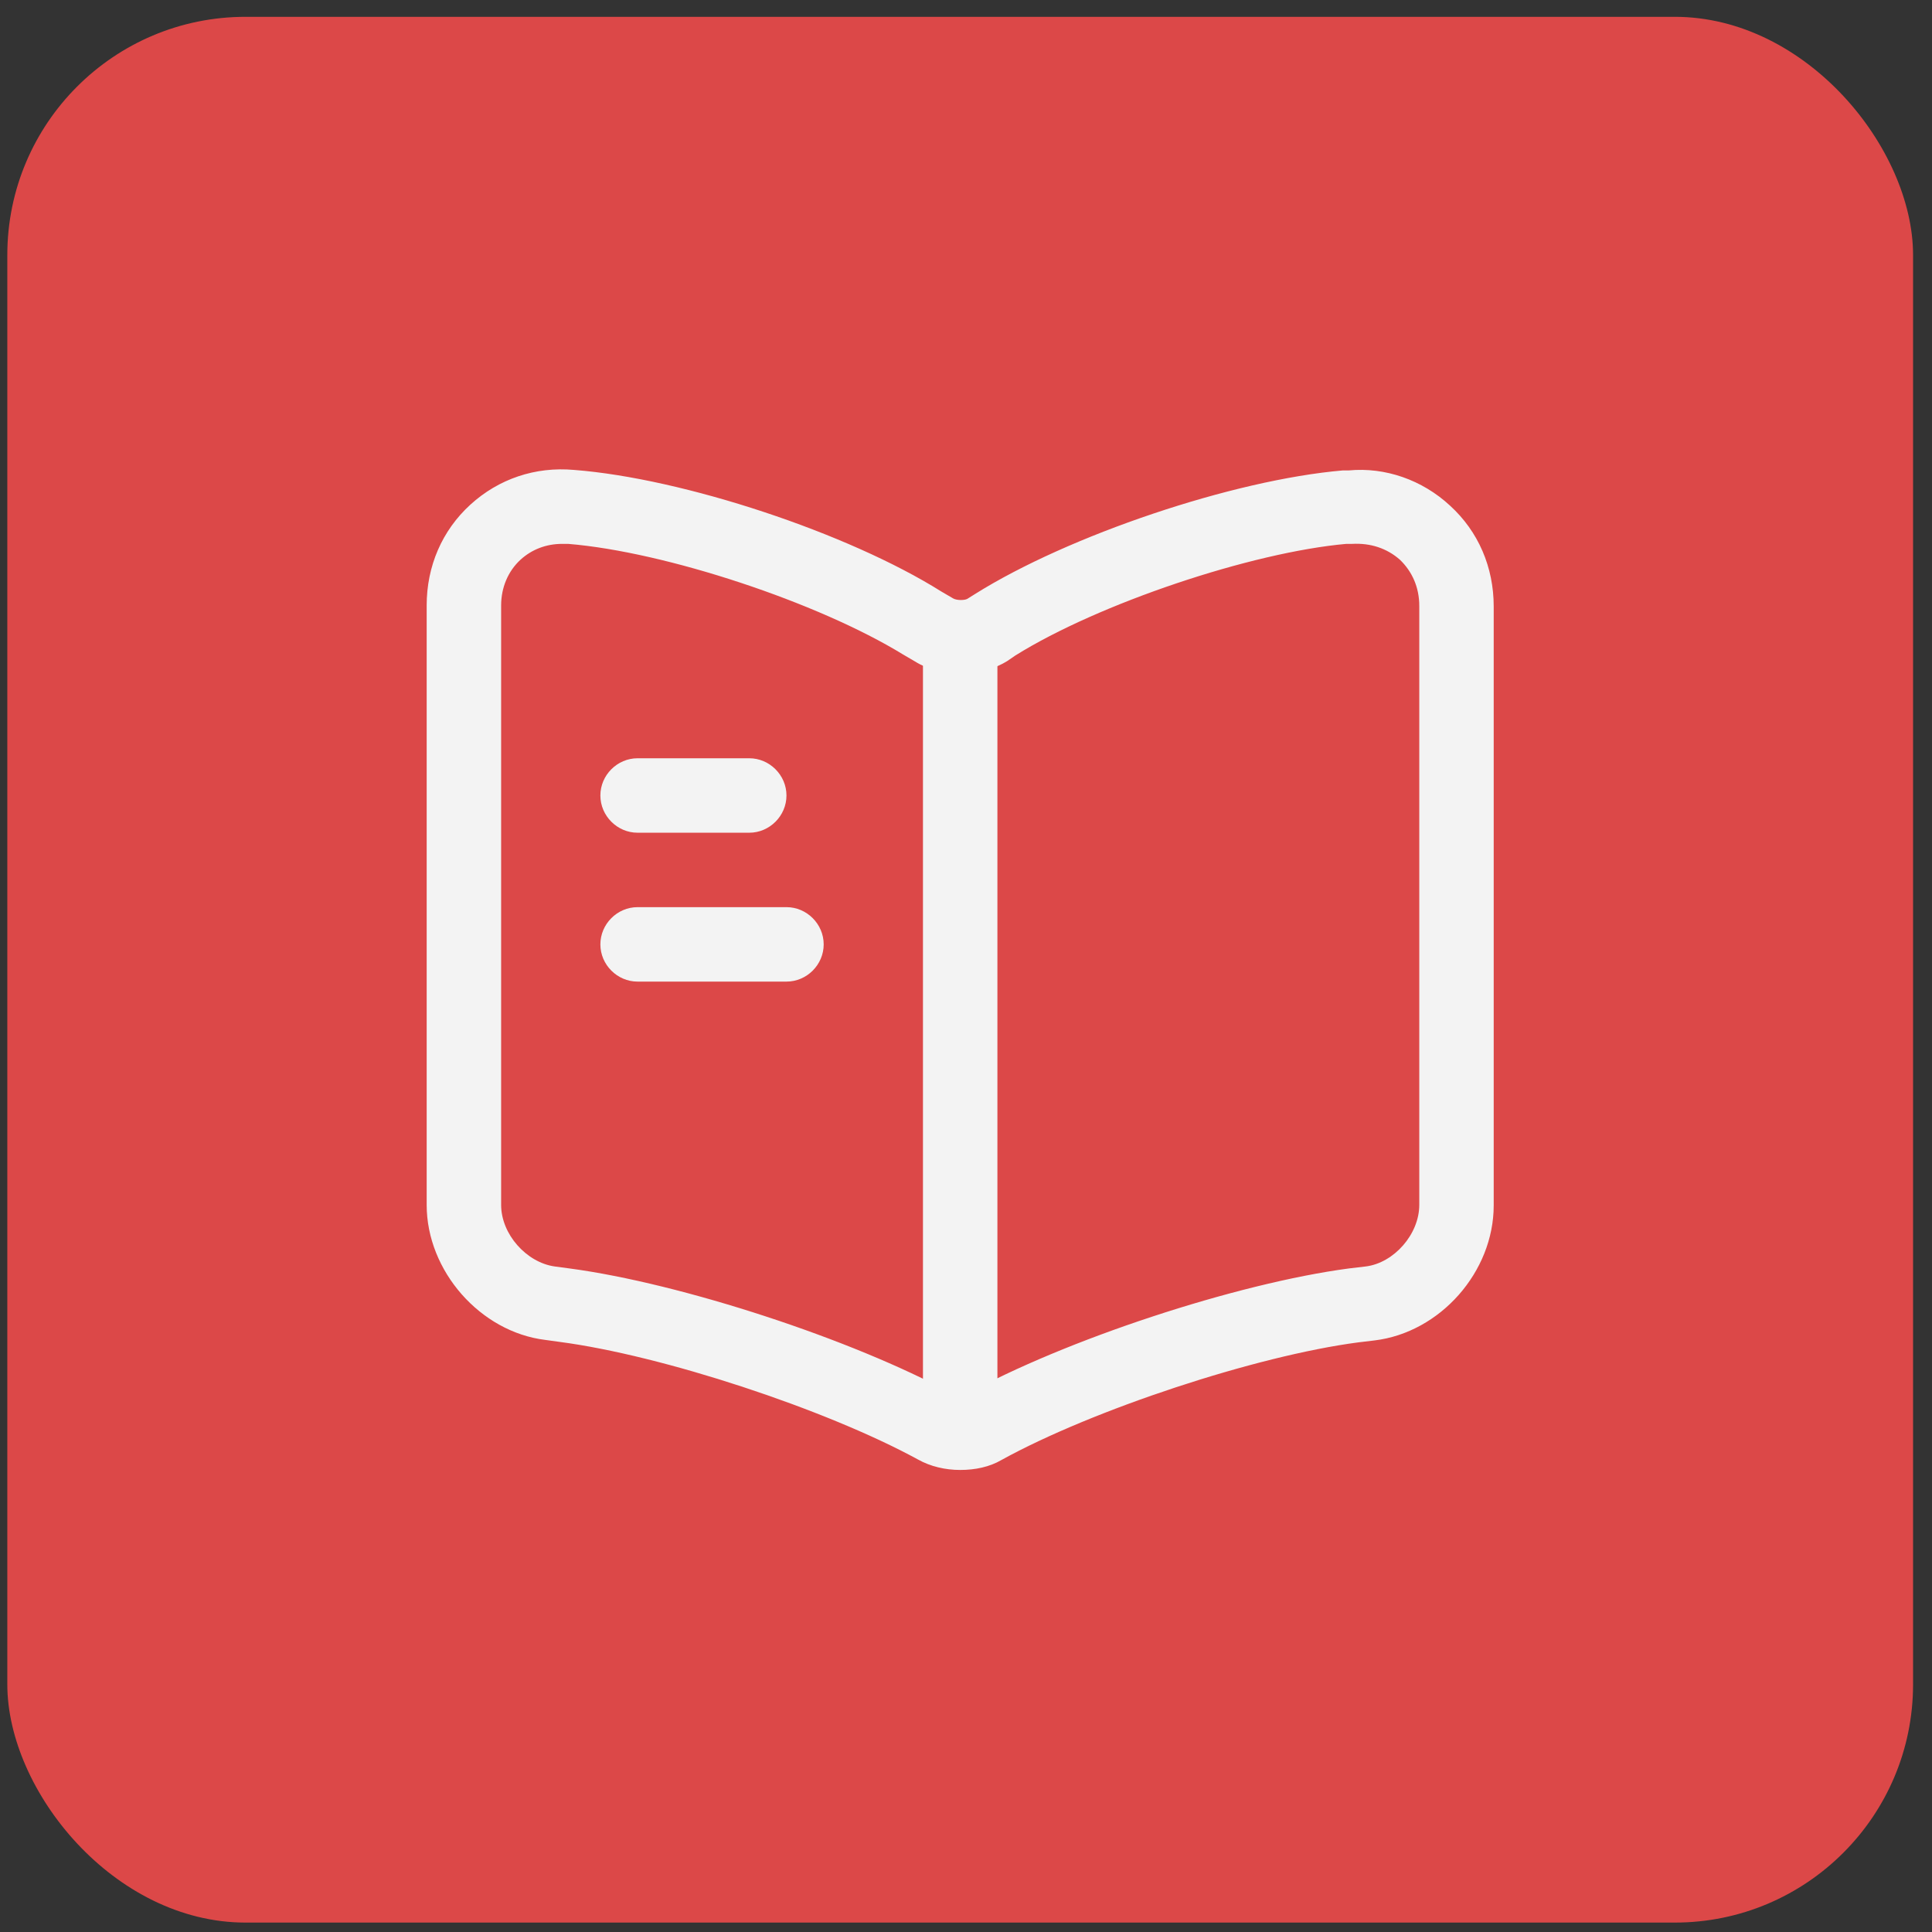 <svg width="65" height="65" viewBox="0 0 65 65" fill="none" xmlns="http://www.w3.org/2000/svg">
<rect x="0" y="0" width="65" height="65" fill="#333333" stroke="none"/>
<rect x="0.246" y="0.566" width="64.117" height="64.117" rx="8.015" fill="#DC4848"/>
<path d="M32.305 49.455C31.804 49.455 31.303 49.338 30.886 49.104C27.763 47.401 22.27 45.598 18.83 45.147L18.346 45.08C16.159 44.813 14.355 42.759 14.355 40.538V20.368C14.355 19.049 14.873 17.847 15.825 16.979C16.777 16.11 18.012 15.693 19.314 15.81C22.988 16.094 28.531 17.93 31.67 19.901L32.071 20.135C32.188 20.201 32.438 20.201 32.539 20.151L32.806 19.984C35.945 18.014 41.488 16.144 45.178 15.827C45.212 15.827 45.345 15.827 45.379 15.827C46.598 15.71 47.85 16.144 48.785 17.012C49.737 17.88 50.254 19.083 50.254 20.402V40.555C50.254 42.793 48.451 44.83 46.247 45.097L45.696 45.163C42.256 45.614 36.746 47.434 33.691 49.121C33.29 49.355 32.806 49.455 32.305 49.455ZM18.914 18.298C18.38 18.298 17.895 18.482 17.511 18.832C17.094 19.216 16.86 19.767 16.86 20.368V40.538C16.86 41.524 17.712 42.475 18.663 42.609L19.164 42.676C22.921 43.177 28.682 45.063 32.021 46.883C32.171 46.95 32.388 46.967 32.472 46.933C35.811 45.08 41.605 43.177 45.379 42.676L45.946 42.609C46.898 42.492 47.75 41.524 47.75 40.538V20.385C47.75 19.767 47.516 19.233 47.099 18.832C46.664 18.448 46.113 18.265 45.496 18.298C45.462 18.298 45.329 18.298 45.295 18.298C42.106 18.582 36.963 20.302 34.158 22.055L33.891 22.238C32.973 22.806 31.67 22.806 30.785 22.255L30.385 22.021C27.529 20.268 22.387 18.565 19.114 18.298C19.047 18.298 18.981 18.298 18.914 18.298Z" fill="#F3F3F3"/>
<path d="M32.304 48.052C31.62 48.052 31.052 47.484 31.052 46.8V21.754C31.052 21.07 31.62 20.502 32.304 20.502C32.989 20.502 33.557 21.07 33.557 21.754V46.8C33.557 47.501 32.989 48.052 32.304 48.052Z" fill="#F3F3F3"/>
<path d="M25.208 28.016H21.451C20.766 28.016 20.199 27.448 20.199 26.763C20.199 26.079 20.766 25.511 21.451 25.511H25.208C25.892 25.511 26.46 26.079 26.46 26.763C26.46 27.448 25.892 28.016 25.208 28.016Z" fill="#F3F3F3"/>
<path d="M26.46 33.025H21.451C20.766 33.025 20.199 32.457 20.199 31.773C20.199 31.088 20.766 30.52 21.451 30.52H26.46C27.145 30.52 27.712 31.088 27.712 31.773C27.712 32.457 27.145 33.025 26.46 33.025Z" fill="#F3F3F3"/>
</svg>
